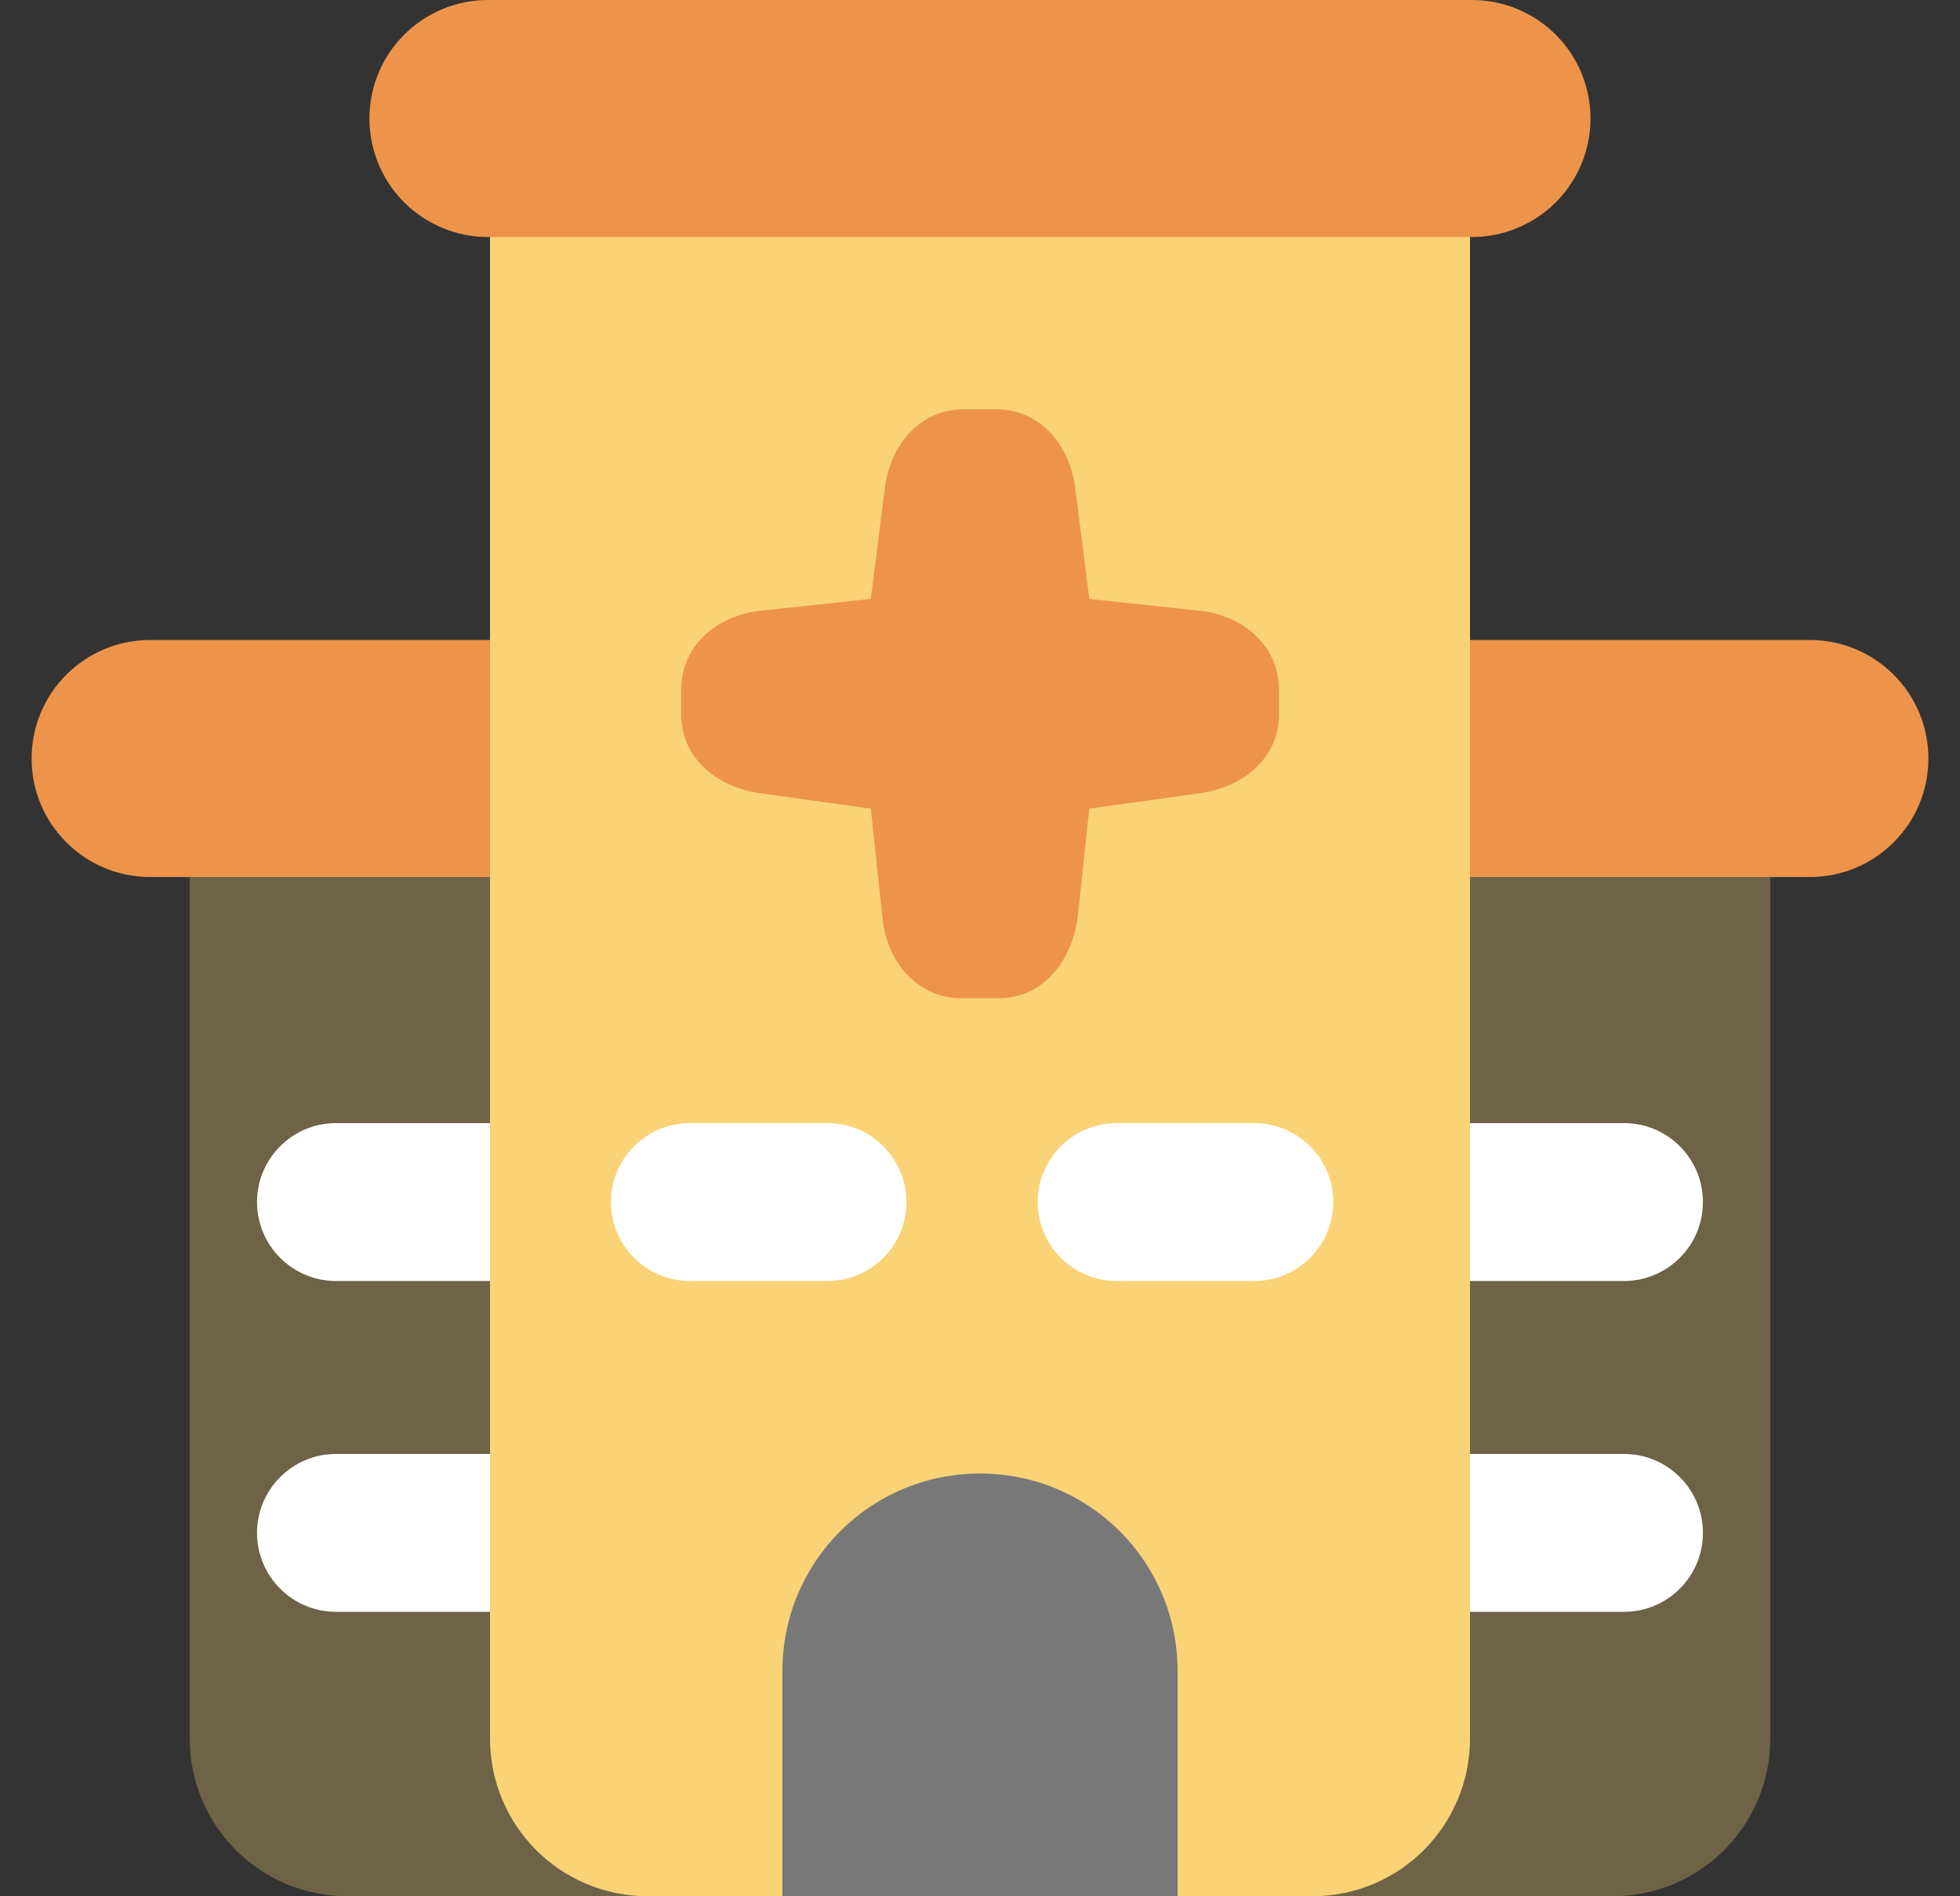 <svg width="31" height="30" viewBox="0 0 31 30" fill="none" xmlns="http://www.w3.org/2000/svg">
<rect x="0" y="0" width="31" height="30" fill="#333333" stroke="none"/>
<path d="M18 11.635V30H25.5C26.885 30 28 28.885 28 27.5V11.635H18Z" fill="#F9D376" fill-opacity="0.3"/>
<path d="M28.625 10.125C29.661 10.125 30.5 10.964 30.5 12C30.5 13.036 29.661 13.875 28.625 13.875H22.688C21.652 13.875 20.812 13.036 20.812 12C20.812 10.964 21.652 10.125 22.688 10.125H28.625Z" fill="#ED944A"/>
<path d="M22.896 25.5C22.205 25.501 21.645 24.941 21.645 24.251C21.645 23.56 22.205 23.001 22.896 23.002H25.685C26.375 23.002 26.934 23.561 26.934 24.251C26.934 24.941 26.375 25.5 25.685 25.5H22.896Z" fill="white"/>
<path d="M22.896 20.266C22.205 20.267 21.645 19.708 21.645 19.017C21.645 18.326 22.205 17.767 22.896 17.768H25.685C26.375 17.768 26.934 18.327 26.934 19.017C26.934 19.707 26.375 20.266 25.685 20.266H22.896Z" fill="white"/>
<path d="M13 11.635V30H5.5C4.115 30 3 28.885 3 27.5V11.635H13Z" fill="#F9D376" fill-opacity="0.3"/>
<path d="M2.375 10.125C1.339 10.125 0.5 10.964 0.5 12C0.5 13.036 1.339 13.875 2.375 13.875H8.313C9.348 13.875 10.188 13.036 10.188 12C10.188 10.964 9.348 10.125 8.313 10.125H2.375Z" fill="#ED944A"/>
<path d="M8.104 25.5C8.795 25.501 9.355 24.941 9.355 24.251C9.355 23.56 8.795 23.001 8.104 23.002H5.315C4.625 23.002 4.066 23.561 4.065 24.251C4.066 24.941 4.625 25.5 5.315 25.5H8.104Z" fill="white"/>
<path d="M8.104 20.266C8.795 20.267 9.355 19.708 9.355 19.017C9.355 18.326 8.795 17.767 8.104 17.768H5.315C4.625 17.768 4.066 18.327 4.065 19.017C4.066 19.707 4.625 20.266 5.315 20.266H8.104Z" fill="white"/>
<path d="M15.5 2.5C12.723 2.5 7.75 2.545 7.75 3.707V27.5C7.75 28.885 8.865 30 10.25 30H20.75C22.135 30 23.25 28.885 23.25 27.5V3.707C23.25 2.545 18.277 2.5 15.5 2.5Z" fill="#F9D376"/>
<path d="M15.5 23.312C13.769 23.312 12.375 24.706 12.375 26.438V30H18.625V26.438C18.625 24.706 17.231 23.312 15.5 23.312Z" fill="#787878"/>
<path d="M10.914 17.768C10.224 17.767 9.663 18.326 9.663 19.017C9.663 19.708 10.224 20.267 10.914 20.266H13.088C13.777 20.266 14.336 19.707 14.337 19.017C14.336 18.327 13.777 17.768 13.088 17.768H10.914Z" fill="white"/>
<path d="M17.664 17.768C16.974 17.767 16.413 18.326 16.413 19.017C16.413 19.708 16.974 20.267 17.664 20.266H19.837C20.527 20.266 21.087 19.707 21.087 19.017C21.087 18.327 20.527 17.768 19.837 17.768H17.664Z" fill="white"/>
<path d="M15.244 6.475C14.551 6.475 14.08 7.038 13.994 7.725L13.773 9.475L12.023 9.663C11.334 9.737 10.773 10.221 10.773 10.913V11.299C10.773 11.992 11.336 12.454 12.023 12.549L13.773 12.793L13.96 14.543C14.034 15.231 14.518 15.793 15.21 15.793H15.791C16.483 15.793 16.938 15.227 17.041 14.543L17.229 12.793L18.979 12.549C19.665 12.454 20.229 11.992 20.229 11.299V10.913C20.229 10.221 19.667 9.737 18.979 9.663L17.229 9.475L17.007 7.725C16.921 7.038 16.45 6.475 15.757 6.475H15.244Z" fill="#ED944A"/>
<path d="M7.718 0C7.221 0 6.744 0.198 6.392 0.549C6.04 0.901 5.843 1.378 5.843 1.875C5.843 2.372 6.04 2.849 6.392 3.201C6.744 3.552 7.221 3.75 7.718 3.75H23.281C23.527 3.75 23.771 3.702 23.998 3.607C24.226 3.513 24.432 3.375 24.607 3.201C24.781 3.027 24.919 2.82 25.013 2.593C25.107 2.365 25.156 2.121 25.156 1.875C25.156 1.378 24.958 0.901 24.607 0.549C24.255 0.198 23.778 0 23.281 0H7.718Z" fill="#ED944A"/>
</svg>
